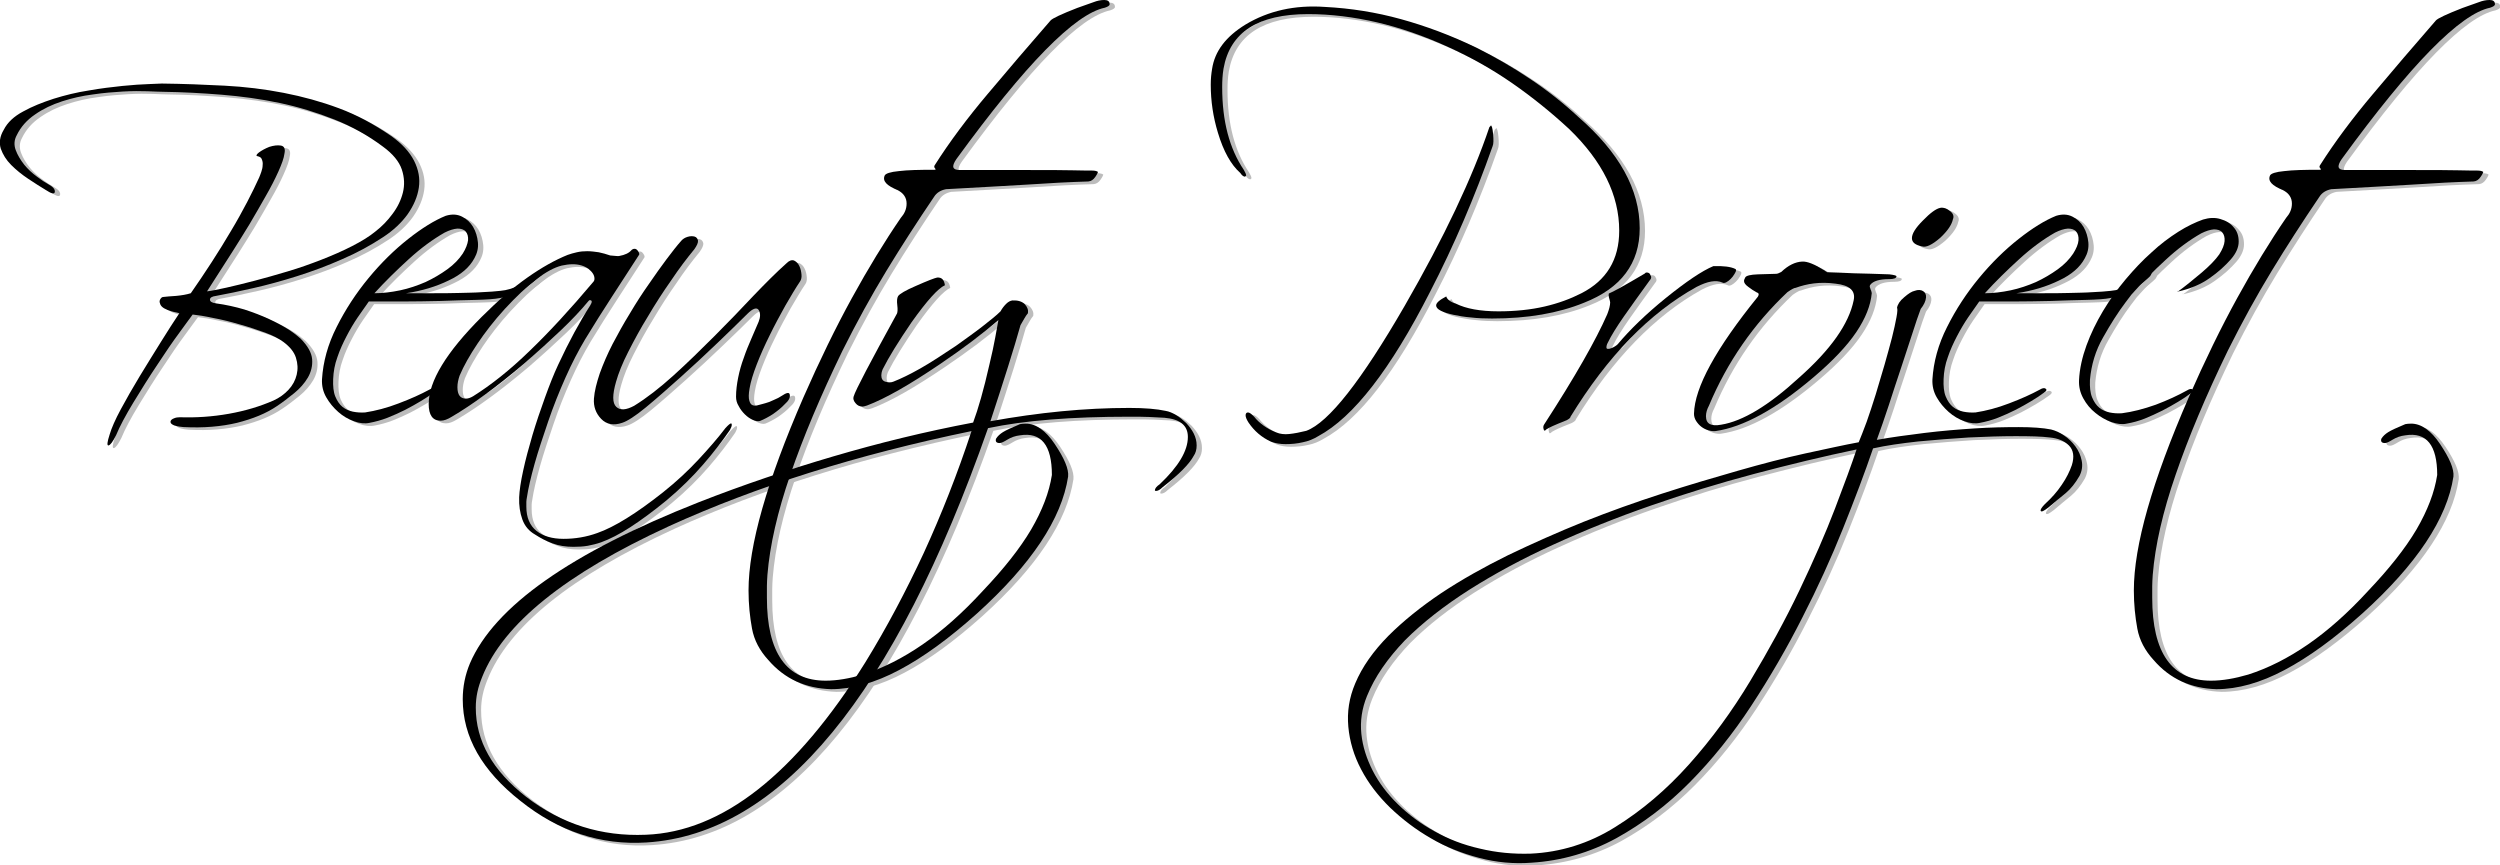 <?xml version="1.0" encoding="utf-8"?>
<!-- Generator: Adobe Illustrator 18.1.1, SVG Export Plug-In . SVG Version: 6.00 Build 0)  -->
<svg version="1.1" id="Layer_1" xmlns="http://www.w3.org/2000/svg" xmlns:xlink="http://www.w3.org/1999/xlink" x="0px" y="0px"
	 viewBox="11.1 112 939.5 325.2" enable-background="new 11.1 112 939.5 325.2" xml:space="preserve">
<g>
	<path fill="#BCBCBC" d="M78,272.6c-0.7-0.4-0.9-0.8-0.8-1.3c0.1-0.4,0.5-0.8,1.3-1.1c0.7-0.3,1.4-0.4,2.2-0.4
		c6.1,0.2,12.2-0.2,18.4-1.3c6.2-1.1,11.8-2.8,16.8-5c2.2-1,4-2.3,5.6-4c1.6-1.7,2.6-3.6,3.1-5.7c0.5-2.1,0.4-4.2-0.3-6.4
		s-2.3-4.1-4.7-5.9c-1.6-1.2-3.9-2.4-6.9-3.5c-3.1-1.1-6.3-2.2-9.6-3.1c-3.4-1-6.6-1.8-9.9-2.4c-3.2-0.7-5.8-1.1-7.7-1.3
		c-0.7,1-2.4,3.2-4.9,6.7c-2.6,3.5-5.4,7.6-8.4,12.2c-3.1,4.6-6,9.3-9,14.2c-2.9,4.8-5.1,8.9-6.5,12.3c-1.2,2.4-2.1,3.6-2.8,3.8
		c-0.7,0.1-0.5-1.3,0.4-4.1c0.7-2.4,2.1-5.6,4.2-9.5c2.1-3.9,4.5-8.1,7.1-12.4c2.6-4.3,5.3-8.6,7.9-12.8c2.6-4.2,5-7.9,7-10.9
		c-0.8-0.2-1.6-0.4-2.2-0.5c-0.6-0.1-1.3-0.4-2.2-0.7c-1-0.4-1.7-0.8-2.2-1.3c-0.5-0.5-0.7-1.1-0.8-1.6c-0.1-0.5,0.1-1,0.4-1.4
		c0.3-0.4,0.6-0.6,1-0.6c1.1-0.1,2.7-0.3,4.8-0.4c2.1-0.2,3.9-0.5,5.5-1c2.6-3.7,5.2-7.6,7.8-11.6c2.6-4,5-7.9,7.3-11.8
		c2.3-3.8,4.3-7.5,6.1-10.9c1.8-3.5,3.3-6.5,4.5-9.2c0.2-0.5,0.5-1.2,0.8-2.1c0.3-0.9,0.5-1.7,0.5-2.5c0.1-0.8,0-1.5-0.3-2.2
		c-0.2-0.7-0.8-1-1.6-1.2c-0.7-0.1-0.5-0.6,0.5-1.4c1.1-0.8,2.4-1.5,3.9-2.1c1.6-0.5,3-0.7,4.3-0.5c1.3,0.2,1.8,1.2,1.4,3
		c-0.2,1.7-1,3.9-2.3,6.8c-1.3,2.9-2.9,6-4.8,9.3c-1.9,3.4-3.9,6.8-6,10.4c-2.2,3.6-4.3,7-6.4,10.3c-2.1,3.3-4,6.3-5.7,8.9
		c-1.7,2.6-3,4.7-3.9,6.1c1.7-0.2,4.1-0.7,7.3-1.4c3.2-0.7,6.7-1.6,10.6-2.6c3.9-1,8-2.2,12.4-3.5c4.4-1.3,8.6-2.8,12.7-4.4
		s8-3.3,11.5-5.1c3.5-1.8,6.5-3.6,8.9-5.6c2.3-1.8,4.4-3.9,6.3-6.5c1.9-2.5,3.2-5.2,3.9-8c0.7-2.8,0.6-5.7-0.4-8.7
		c-1-3-3.4-5.9-7.1-8.6c-5.6-4.2-11.7-7.6-18.3-10.2c-6.6-2.6-13.4-4.7-20.5-6.2c-7.1-1.5-14.4-2.5-21.8-3.1
		c-7.4-0.6-14.8-1-22.1-1.1c-1.1,0-3-0.1-5.7-0.2c-2.7-0.1-5.8-0.1-9.3,0.1c-3.5,0.2-7.3,0.5-11.3,1.1c-4,0.5-7.9,1.4-11.6,2.6
		c-3.7,1.2-7.1,2.8-10.1,4.9c-3.1,2.1-5.4,4.7-6.9,7.8c-1,1.8-1.1,3.7-0.4,5.6c0.7,1.9,1.8,3.7,3.2,5.5c1.4,1.7,3,3.2,4.8,4.5
		c1.7,1.3,3.1,2.2,4.2,2.8c1.8,1,2.6,1.9,2.5,2.9c-0.1,1-1.3,0.7-3.4-0.7c-2-1.2-4.2-2.6-6.6-4.2c-2.4-1.6-4.5-3.3-6.4-5.2
		c-1.9-1.9-3.1-3.9-3.9-6.1c-0.7-2.2-0.4-4.6,1.1-7.1c1.4-2.8,3.9-5.1,7.3-6.9c3.4-1.9,7.2-3.4,11.5-4.8c4.2-1.3,8.6-2.4,13.2-3.1
		c4.5-0.8,8.8-1.3,12.6-1.7c3.9-0.4,7.2-0.6,10-0.7c2.8-0.1,4.4-0.2,4.8-0.2c8.1,0.1,16,0.4,23.6,0.8c7.6,0.4,15,1.3,22.2,2.7
		c7.2,1.4,14.1,3.3,20.8,5.8c6.7,2.5,13.2,6,19.6,10.4c4.1,2.9,6.9,6,8.6,9.3c1.7,3.4,2.3,6.7,1.8,10.1c-0.5,3.4-1.9,6.7-4.2,10
		c-2.3,3.2-5.4,6.1-9.2,8.6c-4.7,3.1-9.8,5.9-15.4,8.3c-5.6,2.5-11.3,4.6-17,6.4c-5.7,1.8-11.2,3.3-16.5,4.5
		c-5.3,1.2-10,2.2-13.9,2.9c-1.6,0.2-2.3,0.7-2.3,1.4s0.7,1.2,2.2,1.4c3.7,0.5,7.3,1.3,10.7,2.3c3.4,1.1,6.5,2.3,9.3,3.6
		c2.8,1.3,5.2,2.6,7.3,3.9c2,1.3,3.5,2.5,4.5,3.4c2.8,2.8,4.2,5.4,4.4,7.8c0.2,2.5-0.4,4.8-1.6,6.9c-1.3,2.2-3,4.1-5.2,5.9
		c-2.2,1.8-4.3,3.4-6.4,4.8c-4.1,2.8-9.1,4.8-15,6.3c-5.9,1.4-12.6,2-20.2,1.6C79.9,273.3,78.6,273,78,272.6z"/>
	<path fill="#BCBCBC" d="M210.1,221.5c-2.7,1.9-5.7,3-9.1,3.5c-2,0.4-5.1,0.6-9.1,0.7c-4,0.1-8.4,0.2-13.2,0.4
		c-4.8,0.1-9.6,0.2-14.4,0.2c-4.8,0-9,0-12.6,0c-1.3,1.8-2.7,3.8-4.2,6c-1.5,2.2-2.9,4.6-4.2,7.1c-1.3,2.5-2.5,5.1-3.4,7.8
		c-1,2.7-1.5,5.5-1.6,8.3c-0.1,2.6,0.1,4.8,0.8,6.5c0.7,1.7,1.6,3,2.7,3.9c1.1,0.9,2.5,1.5,3.9,1.8c1.5,0.3,3,0.4,4.6,0.3
		c3.9-0.6,8.2-1.7,12.6-3.4c4.5-1.7,8.3-3.4,11.6-5.2c1-0.6,1.7-0.7,2.2-0.3c0.5,0.4,0.2,0.9-0.7,1.5c-1.3,1-2.9,2-4.7,3.1
		c-1.8,1.1-3.8,2.2-5.9,3.3c-2.2,1.1-4.4,2.1-6.7,3c-2.3,0.9-4.6,1.5-6.7,1.9c-1.8,0.4-3.8,0.2-5.9-0.6c-2.2-0.8-4.1-1.9-5.9-3.5
		c-1.8-1.6-3.3-3.4-4.5-5.5c-1.2-2.1-1.7-4.3-1.6-6.7c0.4-6.6,2.2-13.2,5.5-19.7c3.3-6.6,7.3-12.7,12-18.4
		c4.7-5.7,9.7-10.6,14.9-14.7c5.2-4.1,9.9-7,14.1-8.7c2.3-0.7,4.3-0.6,6.1,0.3c1.8,0.9,3.2,2.2,4.2,3.9c1,1.7,1.6,3.7,1.8,5.8
		c0.2,2.2-0.3,4.1-1.3,5.9c-1.8,3.4-5,6.2-9.7,8.4c-4.7,2.3-10,3.9-16,4.8c3.2,0,6.5,0,9.9,0c3.5,0,6.8,0,9.9-0.1
		c3.1-0.1,6-0.1,8.7-0.3c2.7-0.1,5-0.3,6.9-0.5c2.5-0.2,5.1-1,7.6-2.3c2.6-1.3,4.6-2.6,6-3.9c0.6-0.8,1.1-1.1,1.5-0.9
		c0.4,0.2,0.3,0.8-0.3,1.6C214.7,218,212.7,219.6,210.1,221.5z M189,203.3c0.1-1.4-0.2-2.5-0.9-3.3c-0.7-0.8-1.8-1.1-3.1-1.1
		c-1.4,0.1-3,0.6-4.8,1.5c-4.4,2.5-8.9,5.8-13.5,10c-4.5,4.1-8.9,8.4-12.9,12.8c3.1,0,6.3-0.4,9.7-1.1c3.3-0.7,6.5-1.8,9.5-3.1
		c3-1.4,5.7-3,8.2-4.8c2.5-1.8,4.4-3.8,5.8-5.9C188.2,206.4,188.8,204.7,189,203.3z"/>
	<path fill="#BCBCBC" d="M178.7,271.1c-3,0-4.5-2.1-4.5-6.3c0-8.5,6.6-19.4,19.9-32.7c6.1-6.1,11.8-11,17.2-14.8s10.4-6.6,15.1-8.5
		c1.1-0.4,2.2-0.7,3.5-1c1.3-0.3,2.5-0.4,3.9-0.4c1.4,0,2.9,0.2,4.3,0.4c1.4,0.3,2.9,0.7,4.3,1.2c2,0.2,3.2,0.3,3.4,0.2
		c2.2-0.4,3.7-1.1,4.7-2.3c0.2-0.2,0.6-0.4,1.1-0.4c0.5,0,0.9,0.3,1.3,0.9c0.4,0.6,0.5,1,0.4,1.3c-3.5,5.4-6.9,10.7-10.3,15.9
		c-3.4,5.2-6.7,10.5-10,15.9c-2.5,4.2-5,9-7.4,14.4c-2.4,5.4-4.6,10.9-6.5,16.5s-3.7,10.9-5.1,15.9c-1.4,5-2.4,9.3-2.9,12.7
		c-0.1,0.6-0.2,1.1-0.2,1.6c0,0.6,0,1.2,0,1.8c0,4.1,1.3,7.1,3.8,9.1c2.5,2,5.9,3,10.2,3s8.6-0.7,12.7-2.2
		c6.3-2.2,14.6-7.3,24.8-15.4c4.9-3.9,9.3-8,13.2-12.2c3.9-4.2,7.3-8.1,10.1-11.8c1.1-1.2,1.8-1.8,2.2-1.8c0.1,0.1,0.2,0.3,0.2,0.5
		c0,0.5-0.2,1.1-0.7,2c-2.8,4.1-6.1,8.4-10,12.9c-3.9,4.5-8.5,9.1-13.9,13.6c-5,4.1-9.5,7.4-13.5,10c-4,2.6-7.7,4.5-11,5.7
		c-1.7,0.6-3.4,1-5,1.3c-1.7,0.3-3.5,0.4-5.4,0.4c-2.9,0-5.5-0.4-7.9-1.3c-2.4-0.9-4.5-2-6.5-3.3c-2.3-1.3-3.9-3.2-4.8-5.7
		c-0.9-2.5-1.3-5.2-1.2-8.3c0.1-2.5,0.6-5.9,1.5-10c0.9-4.2,2.1-8.6,3.5-13.4c1.4-4.7,3-9.4,4.7-14.1c1.7-4.7,3.3-8.8,5-12.4
		c2-4.3,4-8.3,6-12c2-3.7,4-7.1,6-10.2c0.8-1.3,0.8-2-0.2-2c-0.1,0-0.3,0.1-0.5,0.4c-2.9,3.5-6.3,7.1-10.3,10.9
		c-4,3.8-8.6,8-13.9,12.6c-10.5,8.9-19.6,15.5-27.1,19.9C181.3,270.6,179.9,271.1,178.7,271.1z M185,258.5c0,2.9,1.1,4.3,3.2,4.3
		c0.8,0,1.7-0.3,2.7-0.9c6.7-4.2,13.8-9.8,21.2-17c7.4-7.1,15.4-15.8,23.9-25.9c0.4-0.4,0.5-0.8,0.5-1.3c0-1.3-0.8-2.5-2.3-3.7
		c-1.6-1.1-3.5-1.7-5.9-1.7c-1.3,0-2.7,0.2-4.1,0.5c-5.6,1.4-12.7,6.9-21.4,16.3c-4.1,4.5-7.5,8.9-10.3,13.1
		c-2.8,4.2-5.1,8.2-6.7,12C185.3,255.7,185,257.1,185,258.5z"/>
	<path fill="#BCBCBC" d="M313.8,218.7c-1.7,2.5-3.5,5.6-5.6,9.2c-2,3.6-4,7.3-5.8,11c-1.9,3.8-3.5,7.4-4.9,11
		c-1.4,3.6-2.3,6.6-2.7,9c-0.4,2.2-0.4,3.7-0.1,4.7c0.3,1,0.7,1.5,1.3,1.7c0.6,0.2,1.3,0.2,2.2-0.1c0.9-0.2,1.8-0.5,2.6-0.7
		c0.8-0.2,1.9-0.6,3.1-1.2c1.2-0.5,2.2-1,2.9-1.5c1.9-1.3,3-1.5,3.1-0.4c0.2,1-0.4,2.2-1.9,3.5c-1.2,1.3-2.7,2.5-4.4,3.7
		c-1.7,1.1-3.4,2-4.9,2.6c-0.7,0.2-1.6,0.1-2.7-0.4c-1.1-0.5-2.1-1.2-3-2.1c-0.9-0.9-1.7-1.9-2.3-3.1c-0.7-1.1-1-2.3-1-3.5
		c0-2.3,0.3-4.7,0.8-7.2s1.2-5,2.1-7.4c0.8-2.4,1.8-4.8,2.8-7.1c1-2.3,1.9-4.5,2.8-6.5c0.7-1.8,0.7-3.3,0-4.4
		c-0.7-1.1-2.2-0.6-4.3,1.5c-2.9,2.9-6.6,6.5-11.2,10.9c-4.6,4.4-9.2,8.7-13.9,12.9c-4.7,4.2-9,8-13,11.3c-4,3.3-7,5.2-8.9,5.8
		c-3.2,1.1-5.9,0.6-7.9-1.5c-2-2.1-2.9-4.6-2.7-7.6c0.2-2.8,1-5.9,2.2-9.5c1.3-3.6,2.9-7.3,4.8-11c2-3.8,4.1-7.6,6.5-11.5
		c2.3-3.9,4.7-7.6,7.1-11c2.4-3.5,4.6-6.6,6.7-9.4c2.1-2.8,3.9-5.1,5.5-6.9c0.6-0.7,1.4-1.2,2.4-1.5c1-0.3,1.9-0.3,2.6-0.1
		c0.7,0.2,1.1,0.7,1.3,1.5c0.1,0.8-0.4,1.9-1.4,3.3c-2.8,3.4-5.7,7.2-8.7,11.7c-3.1,4.4-6,8.9-8.7,13.5c-2.8,4.5-5.2,9-7.4,13.3
		c-2.2,4.3-3.7,8.1-4.6,11.3c-1.4,4.9-1.4,8,0.1,9.4c1.5,1.4,3.7,1.2,6.7-0.4c4.7-2.9,9.6-6.7,14.8-11.4c5.2-4.7,10.3-9.7,15.4-14.8
		c5.1-5.1,10-10.2,14.6-15.1c4.7-4.9,8.8-9,12.4-12.2c1.1-1.1,2-1.4,2.9-1.1c0.8,0.4,1.5,1,2,2.1c0.5,1,0.7,2.1,0.8,3.2
		C314.4,217.2,314.2,218.1,313.8,218.7z"/>
	<path fill="#BCBCBC" d="M301.8,361c-3.2-3.5-5.3-7.4-6.1-11.8c-0.8-4.4-1.3-9.1-1.3-14.3c0-16.9,6.9-41,20.6-72.5
		c6.1-13.9,12.2-26.4,18.3-37.5s12.2-21.1,18.3-30c1.4-1.6,2.2-3.3,2.2-5.4c0-2.2-1.1-3.8-3.2-5c-4.3-1.7-6-3.5-5-5.6
		c0.4-0.7,2.1-1.3,5.3-1.6c3.2-0.4,7.6-0.5,13.4-0.5c0.5,0,0.5-0.2,0.2-0.5s-0.4-0.7-0.2-1.1c5.7-9,12.4-17.9,19.9-26.8
		c7.5-8.9,15.4-18.2,23.7-27.7c0.7-0.8,4.1-2.4,10-4.7c2.9-1,4.9-1.7,6.2-2.2c1.3-0.5,2.6-0.8,4-0.8c1.3,0,2,0.5,2,1.6
		c0,0.5-0.6,0.9-1.8,1.3c-11.2,2.3-29.8,21.2-55.8,56.9c-1.9,2.8-1.5,4.1,1.3,4.1h26c7.1,0,12.5,0,16.4,0.1c3.9,0.1,6.3,0.1,7.3,0.1
		c1.1,0,1.8,0.2,2.2,0.5c0,0.2-0.3,0.9-1,1.9c-0.7,1-1.5,1.6-2.6,1.7c-6.8,0.2-14.6,0.6-23.4,1.2c-8.8,0.5-18.8,1.1-30.1,1.7
		c-2,0.4-3.5,1.3-4.5,2.9c-6.3,9.3-12.3,18.6-17.9,27.8c-5.6,9.2-11.1,19.2-16.5,30c-8.3,17.1-14.8,32.6-19.6,46.6
		c-4.8,13.9-7.7,26.5-8.6,37.6c-0.1,1.6-0.2,3-0.2,4.3c0,1.4,0,2.9,0,4.3c0,20.8,7.4,31.2,22.1,31.2c4.2,0,8.9-0.8,14-2.3
		c7.5-2.4,15-6.2,22.4-11.3c7.4-5.1,15-11.8,22.6-20.1c7.9-8.3,14-16,18.2-23.1c4.2-7.2,6.8-14,7.8-20.5c0-11.2-4-16.2-12-14.9
		c-1.8,0.2-3.4,0.8-4.7,1.6c-1.3,0.8-2.3,1.3-2.9,1.3c-1.2,0-1.7-0.5-1.4-1.6c0.6-1,1.5-1.8,2.6-2.5c1.1-0.7,3.3-1.7,6.4-3
		c0.5-0.1,1.2-0.2,2.2-0.2c3.8,0,7.5,2.6,10.9,7.7c3.6,5.4,5.3,9.4,5,12.2c-2.4,15.8-13.8,33-34.3,51.5
		c-10.4,9.3-20.1,16.4-29.2,21.2c-9,4.8-17.6,7.2-25.6,7.2C315.9,371.7,308,368.2,301.8,361z"/>
	<path fill="#BCBCBC" d="M384.9,250.1c1-4.1,1.7-7.5,2.2-10.2c0.5-2.8,0.9-5,1.2-6.6c-5.9,5.1-13.2,10.6-21.9,16.5
		c-11.5,7.8-20.6,13-27.5,15.6c-0.7,0.2-1.3,0.4-1.6,0.4c-1.1,0-2-0.4-2.7-1.3c-0.7-0.8-1-1.7-0.7-2.5c0.7-2.4,6.2-12.8,16.3-31.2
		c0.2-0.5,0.3-1.5,0.1-3.1c-0.2-1.6-0.1-2.7,0.3-3.4c0.5-0.8,2.8-2.2,6.8-3.9c4.3-1.9,6.9-2.9,7.9-3.1c1.7-0.1,2.6,0.8,2.9,2.9
		c-2.5,1.1-6.7,5.7-12.6,14c-4.9,7.2-8.5,13-10.8,17.6c-0.4,1-0.5,1.7-0.5,2.3c0,1.2,0.5,2,1.4,2.3c1.2,0.4,2.3,0.4,3.2,0
		c2.8-1.1,6.1-2.7,10-4.9c3.9-2.2,8.3-5.1,13.4-8.5c3.9-2.8,7.3-5.2,10.1-7.4c2.8-2.2,5.1-4,6.7-5.6c0.6-1.1,1.3-2,2.1-2.8
		c0.8-0.8,1.6-1.2,2.4-1.3c2-0.1,3.6,0.4,4.6,1.4c1,1.1,1.4,2.2,1.2,3.4c-0.5,0.6-0.9,1.2-1.3,1.9c-0.4,0.7-0.9,1.5-1.5,2.6
		c-2.4,8.6-6.2,20.6-11.3,36.1c18.2-3.3,35.6-5,52.2-5c5.9,0,10.4,0.4,13.6,1.1c1.3,0.2,2.7,0.8,4,1.6c1.4,0.8,2.6,1.9,3.8,3
		c1.1,1.2,2.1,2.5,2.8,3.9s1.1,2.9,1.1,4.5c0,1.6-0.4,2.9-1.1,3.9c-1.6,3-5.4,6.9-11.7,11.8c-1,1-1.8,1.4-2.5,1.4
		c-0.2,0-0.4-0.1-0.4-0.2c0-0.7,0.6-1.5,1.8-2.3c7.1-6.7,10.6-12.6,10.6-17.8c0-4.3-2.9-6.7-8.8-7.2c-1.7-0.1-3.6-0.2-5.8-0.3
		c-2.2-0.1-4.7-0.1-7.4-0.1c-21.7,0-39.4,1.4-53.1,4.3c-35.3,100.6-78.1,152.5-128.3,155.7c-17.2,1.1-33-4.1-47.4-15.6
		c-14.5-11.4-21.7-24.1-21.7-38.2c0-4.7,0.9-9.2,2.7-13.5c9.2-21.4,37.9-41.6,86.1-60.6c16.6-6.5,33.5-12.2,50.5-17.2
		c17-5,34.5-9.3,52.5-12.7C380.7,266.7,382.8,259.4,384.9,250.1z M192.5,373.1c-0.4,1.9-0.6,3.8-0.6,5.8c0,12.6,6.3,23.7,19,33.6
		c13.3,10.2,28.2,14.9,44.9,14.2c28.7-1.1,56.2-22.7,82.5-64.8c8-13,15.3-26.8,22-41.2c6.6-14.4,12.6-29.6,17.9-45.7
		c-43.1,8.9-80.9,20.8-113.6,35.7c-39,17.9-62.4,36.8-70.3,56.7C193.5,369.4,192.9,371.2,192.5,373.1z"/>
	<path fill="#BCBCBC" d="M560.2,227.1c3.8,1.9,9.2,2.9,16,2.9c6.3,0,12.1-0.6,17.3-1.8c5.2-1.2,9.8-2.9,13.9-5
		c9.4-4.8,14.2-12.6,14.2-23.5c0-13.4-6.3-26.1-18.8-38.2c-6.8-6.3-14-12.1-21.5-17.3c-7.5-5.2-15.5-9.7-23.9-13.5
		c-9.2-4.2-18.2-7.3-26.8-9.3c-8.7-2-17.3-3.1-25.9-3.1c-18.8,0-29.4,6.8-31.8,20.5c-0.4,2.4-0.5,4.7-0.5,7c0,12.7,2.7,23,8.1,31
		c0.6,1,0.9,1.7,0.9,2.2l-0.4,0.4c-0.6,0-1.2-0.5-1.8-1.4c-3.5-3.1-6.3-8.1-8.4-15.1c-1.8-5.9-2.7-11.9-2.7-18.1
		c0-2.2,0.2-4.1,0.5-5.9c1-6.6,5.1-12.1,12.6-16.7c8.5-5.1,18.4-7.4,29.8-6.6c9.7,0.5,19.2,2,28.6,4.6c9.4,2.6,18.8,6.1,28.3,10.7
		c7.2,3.6,13.9,7.5,20.3,11.8c6.3,4.2,12.4,9,18.1,14.3c15.3,13.3,23,27.2,23,41.8c0,13.2-7,22.5-21,28c-9.6,3.9-21.1,5.9-34.5,5.9
		c-2.8,0-5.4-0.1-7.9-0.4c-2.5-0.2-4.7-0.6-6.6-1c-1.9-0.4-3.5-0.9-4.7-1.5c-1.2-0.6-1.8-1.3-1.8-2c0-1,1.3-2.1,3.8-3.4
		C556.9,225.5,558.2,226.5,560.2,227.1z M482.3,271.8c-0.7-1.1-1.1-2-1.1-2.7s0.3-1.1,0.9-1.1c0.5,0,1.3,0.5,2.3,1.6
		c2,2.5,4.8,4.5,8.3,5.9c1.4,0.6,3.1,0.8,4.9,0.6c1.9-0.2,4-0.6,6.4-1.2c8.4-3.1,20.7-18.8,37-47c14.8-25.7,25.4-48.1,31.8-67.1
		c0.5-0.5,0.7-0.7,0.5-0.7c0.4,0,0.7,1.1,0.9,3.2c0.2,2.3,0.2,3.8-0.2,4.7c-6.7,19-14.5,37.3-23.5,54.7
		c-14.8,29.1-28.8,47.1-42,54.2c-1.8,1.1-3.7,1.9-5.8,2.3c-2.1,0.5-4.3,0.7-6.5,0.7c-2,0-3.8-0.3-5.4-0.9
		C487.2,277.4,484.4,274.9,482.3,271.8z"/>
	<path fill="#BCBCBC" d="M594.3,274.3c-0.6,0.7-1,0.7-1.1,0c-0.2-0.6-0.2-1.2,0.2-1.8c11.6-17.9,19.5-31.8,23.7-41.4
		c0.7-1.8,1.1-3.3,1.1-4.5c0-0.2-0.2-0.9-0.5-2c-0.1-0.5-0.1-0.9,0-1.3c1.4-0.5,5.9-3,13.5-7.5c0.1-0.2,0.4-0.4,0.7-0.4
		c0.7,0,1.2,0.3,1.4,0.9c0.5,0.7,0.4,1.4-0.2,2c-3.8,5.3-7.1,9.8-9.8,13.7c-2.7,3.9-4.7,7.1-6,9.8c-0.4,0.7-0.5,1.3-0.5,1.8
		c0,0.6,0.7,0.7,2,0.2c1.1-0.5,1.8-1,2.2-1.4c4.7-5.6,10.7-11.4,18.1-17.4c7.7-6.2,13.6-10.2,17.9-12c3.7-0.1,6.5,0.2,8.3,1.1
		c0.1,0.1,0.2,0.2,0.2,0.4c0,0.4-0.2,0.9-0.6,1.5c-0.4,0.7-0.9,1.3-1.4,1.8c-0.5,0.5-1.1,1-1.7,1.3c-0.6,0.3-1.1,0.3-1.4,0.1
		c-2.4-1.1-5.6-0.5-9.7,1.6c-17.7,9.8-33.5,26.1-47.4,48.8c0,0.4-0.5,0.8-1.4,1.3c-1,0.4-2,0.8-3.2,1.3S595.8,273.4,594.3,274.3z"/>
	<path fill="#BCBCBC" d="M657.8,275c-0.8,0.1-1.7,0-2.7-0.3c-1-0.3-1.8-0.7-2.6-1.3c-0.8-0.6-1.4-1.3-2-2.2
		c-0.5-0.8-0.8-1.7-0.8-2.7c0.2-9.9,8.3-24.6,24-44c0.5-0.8,0.4-1.4-0.4-1.6c-1.1-0.6-2.2-1.3-3.2-2.1c-1.1-0.8-1.6-1.5-1.6-2.2
		c0-0.4,0.2-0.8,0.5-1.4c0.4-0.6,1.9-1,4.7-1.1c4.4-0.1,6.7-0.2,6.8-0.2c0.5,0,1.1-0.2,2-0.7c2.6-2.5,5.3-3.8,7.9-3.9
		c1.9-0.1,4.6,1,8.1,3.2c0.2,0.1,0.4,0.2,0.6,0.4c0.2,0.1,0.4,0.2,0.6,0.4c2.8,0.1,6.1,0.2,10,0.4c3.9,0.1,8.3,0.2,13.4,0.4
		c1.8,0.2,2.7,0.5,2.7,0.7c0,0.7-0.9,1.1-2.7,1.1c-3.7,0-6.1,0.7-7.2,2.2c-0.2,0.4-0.2,0.7,0,1.1c0.1,0.4,0.2,0.7,0.4,1.1
		c0.1,0.4,0.2,0.7,0.2,0.9c-0.4,4.5-2.3,9.4-5.8,14.6c-3.5,5.2-8.9,10.9-16.1,17C680.6,266.7,668.3,273.5,657.8,275z M655.3,265.5
		c-0.7,1.3-1.1,2.6-1.1,3.9c0,2.9,1.9,3.9,5.7,3.2c8.1-1.3,17.9-7.2,29.2-17.6c12-10.6,18.8-20.3,20.6-29.1c0.8-3.6-1.4-5.7-6.8-6.3
		c-2.9-0.4-5.6-0.4-8.1-0.1c-2.5,0.3-4.8,0.9-7,1.7c-0.2-0.1-1.3,0.4-3,1.6C672.1,234.8,662.2,249,655.3,265.5z"/>
	<path fill="#BCBCBC" d="M711.6,279.2c0.8-1.9,1.8-4.5,3-7.7c1.1-3.2,2.3-6.7,3.4-10.3c1.1-3.6,2.2-7.4,3.3-11.1
		c1.1-3.8,2-7.2,2.8-10.2c0.8-3.1,1.3-5.6,1.7-7.7c0.4-2.1,0.4-3.3,0.2-3.5c0.2-1.3,1.1-2.7,2.7-4c1.6-1.4,2.9-2.2,3.9-2.4
		c1.3-0.5,2.4-0.4,3.2,0.1c0.8,0.5,1.2,1.3,1.1,2.4c-0.1,1.3-0.8,2.8-2,4.3c-0.8,2.2-1.9,5.2-3.1,9.1c-1.3,3.9-2.7,8.2-4.2,12.8
		c-1.6,4.7-3.1,9.4-4.7,14.3c-1.6,4.8-3.1,9.2-4.5,13c5.5-1,11.5-1.8,17.9-2.6c6.5-0.8,12.7-1.3,18.8-1.7c6-0.4,11.6-0.5,16.6-0.5
		c5.1,0,9.2,0.3,12.2,0.9c1.6,0.4,3.2,1.1,4.8,2.2c1.7,1.1,3.1,2.5,4.3,4.1c1.2,1.6,2,3.4,2.4,5.4c0.4,2,0.1,3.9-0.8,5.7
		c-1.6,2.8-3.3,4.9-5.2,6.5c-1.9,1.6-4.1,3.3-6.5,5.4c-1.7,1.3-2.6,1.8-2.9,1.3c-0.2-0.4,0.3-1.3,1.6-2.6c2.4-2.2,4.5-4.5,6.3-7.2
		c1.8-2.6,3-5.1,3.8-7.4c1-3.2,0.6-5.7-1.1-7.4c-1.7-1.7-4.1-2.7-7.2-3c-3.1-0.4-7.4-0.5-12.9-0.5c-5.4,0-11.2,0.2-17.6,0.5
		c-6.3,0.4-12.7,0.9-19,1.5c-6.3,0.7-12,1.5-16.9,2.6c-3.1,9.1-6.9,19.1-11.3,30.1c-4.4,11-9.5,22.2-15.3,33.5
		c-5.7,11.3-12.1,22.3-19.1,33c-7,10.7-14.7,20.3-23.2,28.9c-8.5,8.6-17.7,15.5-27.6,21c-9.9,5.4-20.6,8.5-31.9,9.2
		c-6.6,0.5-13.1-0.1-19.6-1.8c-6.5-1.7-12.6-4.1-18.2-7.4c-5.6-3.2-10.7-7.1-15.3-11.5c-4.5-4.4-8.2-9.2-10.9-14.4
		c-2.7-5.1-4.3-10.5-4.8-16c-0.5-5.5,0.3-10.9,2.6-16.3c2.6-6.2,6.8-12.1,12.4-17.8c5.6-5.6,12.3-11,19.9-16.1
		c7.7-5.1,16.1-9.8,25.2-14.3c9.2-4.4,18.6-8.6,28.3-12.5c9.8-3.9,19.6-7.4,29.5-10.6c9.9-3.2,19.4-6,28.5-8.6
		c9.1-2.6,17.5-4.8,25.3-6.5C699.5,281.7,706.1,280.2,711.6,279.2z M526.8,374.6c-1.9,4.7-2.6,9.4-2.1,14.2c0.5,4.8,2,9.4,4.3,13.9
		s5.5,8.7,9.5,12.6c4,3.9,8.6,7.3,13.7,10.1c5.1,2.9,10.8,5.1,17,6.5c6.2,1.5,12.5,2.1,19.1,1.9c11.2-0.5,21.9-3.8,31.8-10
		c10-6.2,19.2-14,27.7-23.5c8.5-9.5,16.2-20,23.1-31.5c6.9-11.5,13.1-22.8,18.4-33.9c5.3-11.1,9.8-21.4,13.4-30.8
		c3.6-9.4,6.3-16.8,8.1-22.2c-12.4,2.6-25.3,5.7-38.5,9.2c-13.2,3.5-26.2,7.5-38.8,11.9c-12.7,4.4-24.9,9.3-36.5,14.6
		c-11.7,5.3-22.2,11-31.7,17c-9.4,6-17.5,12.3-24.2,19C534.5,360.5,529.7,367.4,526.8,374.6z M747,195.4c-0.4,2-2,4.4-4.8,7
		c-3,2.6-5.3,3.7-6.8,3.2c-2.5-0.5-3.8-1.5-3.8-3.1c0-1.7,1.4-3.9,4.1-6.6c2.8-2.9,5-4.5,6.6-4.8c1.2-0.2,2.4,0.2,3.6,1.2
		C747.1,193.2,747.5,194.3,747,195.4z"/>
	<path fill="#BCBCBC" d="M815.3,221.5c-2.7,1.9-5.7,3-9.1,3.5c-2,0.4-5.1,0.6-9.1,0.7c-4,0.1-8.4,0.2-13.2,0.4
		c-4.8,0.1-9.6,0.2-14.4,0.2c-4.8,0-9,0-12.6,0c-1.3,1.8-2.7,3.8-4.2,6c-1.5,2.2-2.9,4.6-4.2,7.1c-1.3,2.5-2.5,5.1-3.4,7.8
		c-1,2.7-1.5,5.5-1.6,8.3c-0.1,2.6,0.1,4.8,0.8,6.5c0.7,1.7,1.6,3,2.7,3.9c1.1,0.9,2.5,1.5,3.9,1.8c1.5,0.3,3,0.4,4.6,0.3
		c3.9-0.6,8.2-1.7,12.6-3.4c4.5-1.7,8.3-3.4,11.6-5.2c1-0.6,1.7-0.7,2.2-0.3c0.5,0.4,0.2,0.9-0.7,1.5c-1.3,1-2.9,2-4.7,3.1
		c-1.8,1.1-3.8,2.2-5.9,3.3c-2.2,1.1-4.4,2.1-6.7,3c-2.3,0.9-4.6,1.5-6.7,1.9c-1.8,0.4-3.8,0.2-5.9-0.6c-2.2-0.8-4.1-1.9-5.9-3.5
		c-1.8-1.6-3.3-3.4-4.5-5.5c-1.2-2.1-1.7-4.3-1.6-6.7c0.4-6.6,2.2-13.2,5.5-19.7c3.3-6.6,7.3-12.7,12-18.4
		c4.7-5.7,9.7-10.6,14.9-14.7s9.9-7,14.1-8.7c2.3-0.7,4.3-0.6,6.1,0.3c1.8,0.9,3.2,2.2,4.2,3.9c1,1.7,1.6,3.7,1.8,5.8
		c0.2,2.2-0.3,4.1-1.3,5.9c-1.8,3.4-5,6.2-9.7,8.4c-4.7,2.3-10,3.9-16,4.8c3.2,0,6.5,0,9.9,0c3.5,0,6.8,0,9.9-0.1
		c3.1-0.1,6-0.1,8.7-0.3c2.7-0.1,5-0.3,6.9-0.5c2.5-0.2,5.1-1,7.6-2.3c2.6-1.3,4.6-2.6,6-3.9c0.6-0.8,1.1-1.1,1.5-0.9
		c0.4,0.2,0.3,0.8-0.3,1.6C819.9,218,818,219.6,815.3,221.5z M794.2,203.3c0.1-1.4-0.2-2.5-0.9-3.3c-0.7-0.8-1.8-1.1-3.1-1.1
		c-1.4,0.1-3,0.6-4.8,1.5c-4.4,2.5-8.9,5.8-13.5,10c-4.5,4.1-8.9,8.4-12.9,12.8c3.1,0,6.3-0.4,9.7-1.1c3.3-0.7,6.5-1.8,9.5-3.1
		c3-1.4,5.7-3,8.2-4.8c2.5-1.8,4.4-3.8,5.8-5.9C793.4,206.4,794.1,204.7,794.2,203.3z"/>
	<path fill="#BCBCBC" d="M843.5,217.5c-3.2,2.3-7.2,4-12,5.1c2.8-2,5.7-4.4,8.8-7c3.1-2.6,5.4-5,6.8-7c1.2-1.9,1.9-3.6,2-5
		c0.1-1.4-0.2-2.5-0.9-3.3c-0.7-0.8-1.8-1.1-3.1-1.1c-1.4,0.1-3,0.6-4.8,1.5c-4.4,2.5-8.9,5.8-13.4,10c-4.5,4.1-8.8,8.5-12.8,13
		l-2.2,2.9c-2.8,3.7-5.6,8.1-8.4,13.1c-2.9,5-4.5,10.4-5,16.1c-0.1,2.6,0.1,4.8,0.8,6.5c0.7,1.7,1.6,3,2.7,3.9
		c1.1,0.9,2.5,1.5,3.9,1.8c1.5,0.3,3,0.4,4.6,0.3c3.9-0.5,8.2-1.6,12.7-3.2c4.5-1.7,8.4-3.5,11.8-5.4c1-0.6,1.6-0.7,2.1-0.3
		c0.4,0.4,0.1,0.9-0.8,1.5c-1.3,1-2.9,2-4.7,3.1c-1.8,1.1-3.8,2.2-5.9,3.3c-2.2,1.1-4.4,2.1-6.6,3c-2.3,0.9-4.5,1.5-6.8,1.9
		c-1.8,0.4-3.7,0.1-5.8-0.6c-2.1-0.8-4.1-1.9-5.9-3.4c-1.9-1.5-3.4-3.3-4.6-5.5c-1.2-2.2-1.7-4.4-1.6-6.8c0.2-4.3,1.2-8.7,2.8-13.1
		c1.6-4.4,3.7-8.7,6.2-12.9c2.5-4.2,5.4-8.2,8.5-11.9c3.2-3.8,6.4-7.2,9.8-10.2c3.3-3.1,6.7-5.6,10-7.7c3.3-2.1,6.5-3.6,9.3-4.6
		c2.3-0.7,4.5-0.8,6.5-0.2c2.1,0.6,3.8,1.6,5,3.1c1.3,1.4,1.9,3.2,1.9,5.4c0,2.2-1,4.4-2.9,6.6C849.4,212.8,846.8,215.2,843.5,217.5
		z M831.3,222.6v-0.2c0.1,0,0.2-0.1,0.2-0.2C831.5,222.4,831.4,222.5,831.3,222.6z"/>
	<path fill="#BCBCBC" d="M822.4,361c-3.2-3.5-5.3-7.4-6.1-11.8c-0.8-4.4-1.3-9.1-1.3-14.3c0-16.9,6.9-41,20.6-72.5
		c6.1-13.9,12.2-26.4,18.3-37.5s12.2-21.1,18.3-30c1.4-1.6,2.2-3.3,2.2-5.4c0-2.2-1.1-3.8-3.2-5c-4.3-1.7-6-3.5-5-5.6
		c0.4-0.7,2.1-1.3,5.3-1.6c3.2-0.4,7.6-0.5,13.4-0.5c0.5,0,0.5-0.2,0.2-0.5c-0.4-0.4-0.4-0.7-0.2-1.1c5.7-9,12.4-17.9,19.9-26.8
		c7.5-8.9,15.4-18.2,23.7-27.7c0.7-0.8,4.1-2.4,10-4.7c2.9-1,4.9-1.7,6.2-2.2s2.6-0.8,4-0.8c1.3,0,2,0.5,2,1.6
		c0,0.5-0.6,0.9-1.8,1.3c-11.2,2.3-29.8,21.2-55.8,56.9c-1.9,2.8-1.5,4.1,1.3,4.1h26c7.1,0,12.5,0,16.4,0.1c3.9,0.1,6.3,0.1,7.3,0.1
		c1.1,0,1.8,0.2,2.2,0.5c0,0.2-0.3,0.9-1,1.9c-0.7,1-1.5,1.6-2.6,1.7c-6.8,0.2-14.6,0.6-23.4,1.2c-8.8,0.5-18.8,1.1-30.1,1.7
		c-2,0.4-3.5,1.3-4.5,2.9c-6.3,9.3-12.3,18.6-17.9,27.8c-5.6,9.2-11.1,19.2-16.5,30c-8.3,17.1-14.8,32.6-19.6,46.6
		c-4.8,13.9-7.7,26.5-8.6,37.6c-0.1,1.6-0.2,3-0.2,4.3c0,1.4,0,2.9,0,4.3c0,20.8,7.4,31.2,22.1,31.2c4.2,0,8.9-0.8,14-2.3
		c7.5-2.4,15-6.2,22.4-11.3c7.4-5.1,15-11.8,22.6-20.1c7.9-8.3,14-16,18.2-23.1c4.2-7.2,6.8-14,7.8-20.5c0-11.2-4-16.2-12-14.9
		c-1.8,0.2-3.4,0.8-4.7,1.6c-1.3,0.8-2.3,1.3-2.9,1.3c-1.2,0-1.7-0.5-1.4-1.6c0.6-1,1.5-1.8,2.6-2.5c1.1-0.7,3.3-1.7,6.4-3
		c0.5-0.1,1.2-0.2,2.2-0.2c3.8,0,7.5,2.6,10.9,7.7c3.6,5.4,5.3,9.4,5,12.2c-2.4,15.8-13.8,33-34.3,51.5
		c-10.4,9.3-20.1,16.4-29.2,21.2c-9,4.8-17.6,7.2-25.6,7.2C836.5,371.7,828.6,368.2,822.4,361z"/>
</g>
<g>
	<path d="M76,271.6c-0.7-0.4-0.9-0.8-0.8-1.3c0.1-0.4,0.5-0.8,1.3-1.1c0.7-0.3,1.4-0.4,2.2-0.4c6.1,0.2,12.2-0.2,18.4-1.3
		c6.2-1.1,11.8-2.8,16.8-5c2.2-1,4-2.3,5.6-4c1.6-1.7,2.6-3.6,3.1-5.7c0.5-2.1,0.4-4.2-0.3-6.4s-2.3-4.1-4.7-5.9
		c-1.6-1.2-3.9-2.4-6.9-3.5c-3.1-1.1-6.3-2.2-9.6-3.1c-3.4-1-6.6-1.8-9.9-2.4c-3.2-0.7-5.8-1.1-7.7-1.3c-0.7,1-2.4,3.2-4.9,6.7
		c-2.6,3.5-5.4,7.6-8.4,12.2c-3.1,4.6-6,9.3-9,14.2c-2.9,4.8-5.1,8.9-6.5,12.3c-1.2,2.4-2.1,3.6-2.8,3.8c-0.7,0.1-0.5-1.3,0.4-4.1
		c0.7-2.4,2.1-5.6,4.2-9.5c2.1-3.9,4.5-8.1,7.1-12.4c2.6-4.3,5.3-8.6,7.9-12.8c2.6-4.2,5-7.9,7-10.9c-0.8-0.2-1.6-0.4-2.2-0.5
		c-0.6-0.1-1.3-0.4-2.2-0.7c-1-0.4-1.7-0.8-2.2-1.3c-0.5-0.5-0.7-1.1-0.8-1.6c-0.1-0.5,0.1-1,0.4-1.4c0.3-0.4,0.6-0.6,1-0.6
		c1.1-0.1,2.7-0.3,4.8-0.4c2.1-0.2,3.9-0.5,5.5-1c2.6-3.7,5.2-7.6,7.8-11.6c2.6-4,5-7.9,7.3-11.8c2.3-3.8,4.3-7.5,6.1-10.9
		c1.8-3.5,3.3-6.5,4.5-9.2c0.2-0.5,0.5-1.2,0.8-2.1c0.3-0.9,0.5-1.7,0.5-2.5c0.1-0.8,0-1.5-0.3-2.2c-0.2-0.7-0.8-1-1.6-1.2
		c-0.7-0.1-0.5-0.6,0.5-1.4c1.1-0.8,2.4-1.5,3.9-2.1c1.6-0.5,3-0.7,4.3-0.5c1.3,0.2,1.8,1.2,1.4,3c-0.2,1.7-1,3.9-2.3,6.8
		c-1.3,2.9-2.9,6-4.8,9.3c-1.9,3.4-3.9,6.8-6,10.4c-2.2,3.6-4.3,7-6.4,10.3c-2.1,3.3-4,6.3-5.7,8.9c-1.7,2.6-3,4.7-3.9,6.1
		c1.7-0.2,4.1-0.7,7.3-1.4c3.2-0.7,6.7-1.6,10.6-2.6c3.9-1,8-2.2,12.4-3.5c4.4-1.3,8.6-2.8,12.7-4.4s8-3.3,11.5-5.1
		c3.5-1.8,6.5-3.6,8.9-5.6c2.3-1.8,4.4-3.9,6.3-6.5c1.9-2.5,3.2-5.2,3.9-8c0.7-2.8,0.6-5.7-0.4-8.7c-1-3-3.4-5.9-7.1-8.6
		c-5.6-4.2-11.7-7.6-18.3-10.2c-6.6-2.6-13.4-4.7-20.5-6.2c-7.1-1.5-14.4-2.5-21.8-3.1c-7.4-0.6-14.8-1-22.1-1.1
		c-1.1,0-3-0.1-5.7-0.2c-2.7-0.1-5.8-0.1-9.3,0.1c-3.5,0.2-7.3,0.5-11.3,1.1c-4,0.5-7.9,1.4-11.6,2.6c-3.7,1.2-7.1,2.8-10.1,4.9
		c-3.1,2.1-5.4,4.7-6.9,7.8c-1,1.8-1.1,3.7-0.4,5.6c0.7,1.9,1.8,3.7,3.2,5.5c1.4,1.7,3,3.2,4.8,4.5c1.7,1.3,3.1,2.2,4.2,2.8
		c1.8,1,2.6,1.9,2.5,2.9c-0.1,1-1.3,0.7-3.4-0.7c-2-1.2-4.2-2.6-6.6-4.2c-2.4-1.6-4.5-3.3-6.4-5.2c-1.9-1.9-3.1-3.9-3.9-6.1
		c-0.7-2.2-0.4-4.6,1.1-7.1c1.4-2.8,3.9-5.1,7.3-6.9c3.4-1.9,7.2-3.4,11.5-4.8c4.2-1.3,8.6-2.4,13.2-3.1c4.5-0.8,8.8-1.3,12.6-1.7
		c3.9-0.4,7.2-0.6,10-0.7c2.8-0.1,4.4-0.2,4.8-0.2c8.1,0.1,16,0.4,23.6,0.8c7.6,0.4,15,1.3,22.2,2.7c7.2,1.4,14.1,3.3,20.8,5.8
		c6.7,2.5,13.2,6,19.6,10.4c4.1,2.9,6.9,6,8.6,9.3c1.7,3.4,2.3,6.7,1.8,10.1c-0.5,3.4-1.9,6.7-4.2,10c-2.3,3.2-5.4,6.1-9.2,8.6
		c-4.7,3.1-9.8,5.9-15.4,8.3c-5.6,2.5-11.3,4.6-17,6.4c-5.7,1.8-11.2,3.3-16.5,4.5c-5.3,1.2-10,2.2-13.9,2.9
		c-1.6,0.2-2.3,0.7-2.3,1.4s0.7,1.2,2.2,1.4c3.7,0.5,7.3,1.3,10.7,2.3c3.4,1.1,6.5,2.3,9.3,3.6c2.8,1.3,5.2,2.6,7.3,3.9
		c2,1.3,3.5,2.5,4.5,3.4c2.8,2.8,4.2,5.4,4.4,7.8c0.2,2.5-0.4,4.8-1.6,6.9c-1.3,2.2-3,4.1-5.2,5.9c-2.2,1.8-4.3,3.4-6.4,4.8
		c-4.1,2.8-9.1,4.8-15,6.3c-5.9,1.4-12.6,2-20.2,1.6C77.9,272.3,76.6,272,76,271.6z"/>
	<path d="M208.1,220.5c-2.7,1.9-5.7,3-9.1,3.5c-2,0.4-5.1,0.6-9.1,0.7c-4,0.1-8.4,0.2-13.2,0.4c-4.8,0.1-9.6,0.2-14.4,0.2
		c-4.8,0-9,0-12.6,0c-1.3,1.8-2.7,3.8-4.2,6c-1.5,2.2-2.9,4.6-4.2,7.1c-1.3,2.5-2.5,5.1-3.4,7.8c-1,2.7-1.5,5.5-1.6,8.3
		c-0.1,2.6,0.1,4.8,0.8,6.5c0.7,1.7,1.6,3,2.7,3.9c1.1,0.9,2.5,1.5,3.9,1.8c1.5,0.3,3,0.4,4.6,0.3c3.9-0.6,8.2-1.7,12.6-3.4
		c4.5-1.7,8.3-3.4,11.6-5.2c1-0.6,1.7-0.7,2.2-0.3c0.5,0.4,0.2,0.9-0.7,1.5c-1.3,1-2.9,2-4.7,3.1c-1.8,1.1-3.8,2.2-5.9,3.3
		c-2.2,1.1-4.4,2.1-6.7,3c-2.3,0.9-4.6,1.5-6.7,1.9c-1.8,0.4-3.8,0.2-5.9-0.6c-2.2-0.8-4.1-1.9-5.9-3.5c-1.8-1.6-3.3-3.4-4.5-5.5
		c-1.2-2.1-1.7-4.3-1.6-6.7c0.4-6.6,2.2-13.2,5.5-19.7c3.3-6.6,7.3-12.7,12-18.4c4.7-5.7,9.7-10.6,14.9-14.7c5.2-4.1,9.9-7,14.1-8.7
		c2.3-0.7,4.3-0.6,6.1,0.3c1.8,0.9,3.2,2.2,4.2,3.9c1,1.7,1.6,3.7,1.8,5.8c0.2,2.2-0.3,4.1-1.3,5.9c-1.8,3.4-5,6.2-9.7,8.4
		c-4.7,2.3-10,3.9-16,4.8c3.2,0,6.5,0,9.9,0c3.5,0,6.8,0,9.9-0.1c3.1-0.1,6-0.1,8.7-0.3c2.7-0.1,5-0.3,6.9-0.5
		c2.5-0.2,5.1-1,7.6-2.3c2.6-1.3,4.6-2.6,6-3.9c0.6-0.8,1.1-1.1,1.5-0.9c0.4,0.2,0.3,0.8-0.3,1.6C212.7,217,210.7,218.6,208.1,220.5
		z M187,202.3c0.1-1.4-0.2-2.5-0.9-3.3c-0.7-0.8-1.8-1.1-3.1-1.1c-1.4,0.1-3,0.6-4.8,1.5c-4.4,2.5-8.9,5.8-13.5,10
		c-4.5,4.1-8.9,8.4-12.9,12.8c3.1,0,6.3-0.4,9.7-1.1c3.3-0.7,6.5-1.8,9.5-3.1c3-1.4,5.7-3,8.2-4.8c2.5-1.8,4.4-3.8,5.8-5.9
		C186.2,205.4,186.8,203.7,187,202.3z"/>
	<path d="M176.7,270.1c-3,0-4.5-2.1-4.5-6.3c0-8.5,6.6-19.4,19.9-32.7c6.1-6.1,11.8-11,17.2-14.8s10.4-6.6,15.1-8.5
		c1.1-0.4,2.2-0.7,3.5-1c1.3-0.3,2.5-0.4,3.9-0.4c1.4,0,2.9,0.2,4.3,0.4c1.4,0.3,2.9,0.7,4.3,1.2c2,0.2,3.2,0.3,3.4,0.2
		c2.2-0.4,3.7-1.1,4.7-2.3c0.2-0.2,0.6-0.4,1.1-0.4c0.5,0,0.9,0.3,1.3,0.9c0.4,0.6,0.5,1,0.4,1.3c-3.5,5.4-6.9,10.7-10.3,15.9
		c-3.4,5.2-6.7,10.5-10,15.9c-2.5,4.2-5,9-7.4,14.4c-2.4,5.4-4.6,10.9-6.5,16.5s-3.7,10.9-5.1,15.9c-1.4,5-2.4,9.3-2.9,12.7
		c-0.1,0.6-0.2,1.1-0.2,1.6c0,0.6,0,1.2,0,1.8c0,4.1,1.3,7.1,3.8,9.1c2.5,2,5.9,3,10.2,3s8.6-0.7,12.7-2.2
		c6.3-2.2,14.6-7.3,24.8-15.4c4.9-3.9,9.3-8,13.2-12.2c3.9-4.2,7.3-8.1,10.1-11.8c1.1-1.2,1.8-1.8,2.2-1.8c0.1,0.1,0.2,0.3,0.2,0.5
		c0,0.5-0.2,1.1-0.7,2c-2.8,4.1-6.1,8.4-10,12.9c-3.9,4.5-8.5,9.1-13.9,13.6c-5,4.1-9.5,7.4-13.5,10c-4,2.6-7.7,4.5-11,5.7
		c-1.7,0.6-3.4,1-5,1.3c-1.7,0.3-3.5,0.4-5.4,0.4c-2.9,0-5.5-0.4-7.9-1.3c-2.4-0.9-4.5-2-6.5-3.3c-2.3-1.3-3.9-3.2-4.8-5.7
		c-0.9-2.5-1.3-5.2-1.2-8.3c0.1-2.5,0.6-5.9,1.5-10c0.9-4.2,2.1-8.6,3.5-13.4c1.4-4.7,3-9.4,4.7-14.1c1.7-4.7,3.3-8.8,5-12.4
		c2-4.3,4-8.3,6-12c2-3.7,4-7.1,6-10.2c0.8-1.3,0.8-2-0.2-2c-0.1,0-0.3,0.1-0.5,0.4c-2.9,3.5-6.3,7.1-10.3,10.9
		c-4,3.8-8.6,8-13.9,12.6c-10.5,8.9-19.6,15.5-27.1,19.9C179.3,269.6,177.9,270.1,176.7,270.1z M183,257.5c0,2.9,1.1,4.3,3.2,4.3
		c0.8,0,1.7-0.3,2.7-0.9c6.7-4.2,13.8-9.8,21.2-17c7.4-7.1,15.4-15.8,23.9-25.9c0.4-0.4,0.5-0.8,0.5-1.3c0-1.3-0.8-2.5-2.3-3.7
		c-1.6-1.1-3.5-1.7-5.9-1.7c-1.3,0-2.7,0.2-4.1,0.5c-5.6,1.4-12.7,6.9-21.4,16.3c-4.1,4.5-7.5,8.9-10.3,13.1
		c-2.8,4.2-5.1,8.2-6.7,12C183.3,254.7,183,256.1,183,257.5z"/>
	<path d="M311.8,217.7c-1.7,2.5-3.5,5.6-5.6,9.2c-2,3.6-4,7.3-5.8,11c-1.9,3.8-3.5,7.4-4.9,11c-1.4,3.6-2.3,6.6-2.7,9
		c-0.4,2.2-0.4,3.7-0.1,4.7c0.3,1,0.7,1.5,1.3,1.7c0.6,0.2,1.3,0.2,2.2-0.1c0.9-0.2,1.8-0.5,2.6-0.7c0.8-0.2,1.9-0.6,3.1-1.2
		c1.2-0.5,2.2-1,2.9-1.5c1.9-1.3,3-1.5,3.1-0.4c0.2,1-0.4,2.2-1.9,3.5c-1.2,1.3-2.7,2.5-4.4,3.7c-1.7,1.1-3.4,2-4.9,2.6
		c-0.7,0.2-1.6,0.1-2.7-0.4c-1.1-0.5-2.1-1.2-3-2.1c-0.9-0.9-1.7-1.9-2.3-3.1c-0.7-1.1-1-2.3-1-3.5c0-2.3,0.3-4.7,0.8-7.2
		s1.2-5,2.1-7.4c0.8-2.4,1.8-4.8,2.8-7.1c1-2.3,1.9-4.5,2.8-6.5c0.7-1.8,0.7-3.3,0-4.4c-0.7-1.1-2.2-0.6-4.3,1.5
		c-2.9,2.9-6.6,6.5-11.2,10.9c-4.6,4.4-9.2,8.7-13.9,12.9c-4.7,4.2-9,8-13,11.3c-4,3.3-7,5.2-8.9,5.8c-3.2,1.1-5.9,0.6-7.9-1.5
		c-2-2.1-2.9-4.6-2.7-7.6c0.2-2.8,1-5.9,2.2-9.5c1.3-3.6,2.9-7.3,4.8-11c2-3.8,4.1-7.6,6.5-11.5c2.3-3.9,4.7-7.6,7.1-11
		c2.4-3.5,4.6-6.6,6.7-9.4c2.1-2.8,3.9-5.1,5.5-6.9c0.6-0.7,1.4-1.2,2.4-1.5c1-0.3,1.9-0.3,2.6-0.1c0.7,0.2,1.1,0.7,1.3,1.5
		c0.1,0.8-0.4,1.9-1.4,3.3c-2.8,3.4-5.7,7.2-8.7,11.7c-3.1,4.4-6,8.9-8.7,13.5c-2.8,4.5-5.2,9-7.4,13.3c-2.2,4.3-3.7,8.1-4.6,11.3
		c-1.4,4.9-1.4,8,0.1,9.4c1.5,1.4,3.7,1.2,6.7-0.4c4.7-2.9,9.6-6.7,14.8-11.4c5.2-4.7,10.3-9.7,15.4-14.8c5.1-5.1,10-10.2,14.6-15.1
		c4.7-4.9,8.8-9,12.4-12.2c1.1-1.1,2-1.4,2.9-1.1c0.8,0.4,1.5,1,2,2.1c0.5,1,0.7,2.1,0.8,3.2C312.4,216.2,312.2,217.1,311.8,217.7z"
		/>
	<path d="M299.8,360c-3.2-3.5-5.3-7.4-6.1-11.8c-0.8-4.4-1.3-9.1-1.3-14.3c0-16.9,6.9-41,20.6-72.5c6.1-13.9,12.2-26.4,18.3-37.5
		s12.2-21.1,18.3-30c1.4-1.6,2.2-3.3,2.2-5.4c0-2.2-1.1-3.8-3.2-5c-4.3-1.7-6-3.5-5-5.6c0.4-0.7,2.1-1.3,5.3-1.6
		c3.2-0.4,7.6-0.5,13.4-0.5c0.5,0,0.5-0.2,0.2-0.5s-0.4-0.7-0.2-1.1c5.7-9,12.4-17.9,19.9-26.8c7.5-8.9,15.4-18.2,23.7-27.7
		c0.7-0.8,4.1-2.4,10-4.7c2.9-1,4.9-1.7,6.2-2.2c1.3-0.5,2.6-0.8,4-0.8c1.3,0,2,0.5,2,1.6c0,0.5-0.6,0.9-1.8,1.3
		c-11.2,2.3-29.8,21.2-55.8,56.9c-1.9,2.8-1.5,4.1,1.3,4.1h26c7.1,0,12.5,0,16.4,0.1c3.9,0.1,6.3,0.1,7.3,0.1c1.1,0,1.8,0.2,2.2,0.5
		c0,0.2-0.3,0.9-1,1.9c-0.7,1-1.5,1.6-2.6,1.7c-6.8,0.2-14.6,0.6-23.4,1.2c-8.8,0.5-18.8,1.1-30.1,1.7c-2,0.4-3.5,1.3-4.5,2.9
		c-6.3,9.3-12.3,18.6-17.9,27.8c-5.6,9.2-11.1,19.2-16.5,30c-8.3,17.1-14.8,32.6-19.6,46.6c-4.8,13.9-7.7,26.5-8.6,37.6
		c-0.1,1.6-0.2,3-0.2,4.3c0,1.4,0,2.9,0,4.3c0,20.8,7.4,31.2,22.1,31.2c4.2,0,8.9-0.8,14-2.3c7.5-2.4,15-6.2,22.4-11.3
		c7.4-5.1,15-11.8,22.6-20.1c7.9-8.3,14-16,18.2-23.1c4.2-7.2,6.8-14,7.8-20.5c0-11.2-4-16.2-12-14.9c-1.8,0.2-3.4,0.8-4.7,1.6
		c-1.3,0.8-2.3,1.3-2.9,1.3c-1.2,0-1.7-0.5-1.4-1.6c0.6-1,1.5-1.8,2.6-2.5c1.1-0.7,3.3-1.7,6.4-3c0.5-0.1,1.2-0.2,2.2-0.2
		c3.8,0,7.5,2.6,10.9,7.7c3.6,5.4,5.3,9.4,5,12.2c-2.4,15.8-13.8,33-34.3,51.5c-10.4,9.3-20.1,16.4-29.2,21.2
		c-9,4.8-17.6,7.2-25.6,7.2C313.9,370.7,306,367.2,299.8,360z"/>
	<path d="M382.9,249.1c1-4.1,1.7-7.5,2.2-10.2c0.5-2.8,0.9-5,1.2-6.6c-5.9,5.1-13.2,10.6-21.9,16.5c-11.5,7.8-20.6,13-27.5,15.6
		c-0.7,0.2-1.3,0.4-1.6,0.4c-1.1,0-2-0.4-2.7-1.3c-0.7-0.8-1-1.7-0.7-2.5c0.7-2.4,6.2-12.8,16.3-31.2c0.2-0.5,0.3-1.5,0.1-3.1
		c-0.2-1.6-0.1-2.7,0.3-3.4c0.5-0.8,2.8-2.2,6.8-3.9c4.3-1.9,6.9-2.9,7.9-3.1c1.7-0.1,2.6,0.8,2.9,2.9c-2.5,1.1-6.7,5.7-12.6,14
		c-4.9,7.2-8.5,13-10.8,17.6c-0.4,1-0.5,1.7-0.5,2.3c0,1.2,0.5,2,1.4,2.3c1.2,0.4,2.3,0.4,3.2,0c2.8-1.1,6.1-2.7,10-4.9
		c3.9-2.2,8.3-5.1,13.4-8.5c3.9-2.8,7.3-5.2,10.1-7.4c2.8-2.2,5.1-4,6.7-5.6c0.6-1.1,1.3-2,2.1-2.8c0.8-0.8,1.6-1.2,2.4-1.3
		c2-0.1,3.6,0.4,4.6,1.4c1,1.1,1.4,2.2,1.2,3.4c-0.5,0.6-0.9,1.2-1.3,1.9c-0.4,0.7-0.9,1.5-1.5,2.6c-2.4,8.6-6.2,20.6-11.3,36.1
		c18.2-3.3,35.6-5,52.2-5c5.9,0,10.4,0.4,13.6,1.1c1.3,0.2,2.7,0.8,4,1.6c1.4,0.8,2.6,1.9,3.8,3c1.1,1.2,2.1,2.5,2.8,3.9
		s1.1,2.9,1.1,4.5c0,1.6-0.4,2.9-1.1,3.9c-1.6,3-5.4,6.9-11.7,11.8c-1,1-1.8,1.4-2.5,1.4c-0.2,0-0.4-0.1-0.4-0.2
		c0-0.7,0.6-1.5,1.8-2.3c7.1-6.7,10.6-12.6,10.6-17.8c0-4.3-2.9-6.7-8.8-7.2c-1.7-0.1-3.6-0.2-5.8-0.3c-2.2-0.1-4.7-0.1-7.4-0.1
		c-21.7,0-39.4,1.4-53.1,4.3c-35.3,100.6-78.1,152.5-128.3,155.7c-17.2,1.1-33-4.1-47.4-15.6c-14.5-11.4-21.7-24.1-21.7-38.2
		c0-4.7,0.9-9.2,2.7-13.5c9.2-21.4,37.9-41.6,86.1-60.6c16.6-6.5,33.5-12.2,50.5-17.2c17-5,34.5-9.3,52.5-12.7
		C378.7,265.7,380.8,258.4,382.9,249.1z M190.5,372.1c-0.4,1.9-0.6,3.8-0.6,5.8c0,12.6,6.3,23.7,19,33.6
		c13.3,10.2,28.2,14.9,44.9,14.2c28.7-1.1,56.2-22.7,82.5-64.8c8-13,15.3-26.8,22-41.2c6.6-14.4,12.6-29.6,17.9-45.7
		c-43.1,8.9-80.9,20.8-113.6,35.7c-39,17.9-62.4,36.8-70.3,56.7C191.5,368.4,190.9,370.2,190.5,372.1z"/>
	<path d="M558.2,226.1c3.8,1.9,9.2,2.9,16,2.9c6.3,0,12.1-0.6,17.3-1.8c5.2-1.2,9.8-2.9,13.9-5c9.4-4.8,14.2-12.6,14.2-23.5
		c0-13.4-6.3-26.1-18.8-38.2c-6.8-6.3-14-12.1-21.5-17.3c-7.5-5.2-15.5-9.7-23.9-13.5c-9.2-4.2-18.2-7.3-26.8-9.3
		c-8.7-2-17.3-3.1-25.9-3.1c-18.8,0-29.4,6.8-31.8,20.5c-0.4,2.4-0.5,4.7-0.5,7c0,12.7,2.7,23,8.1,31c0.6,1,0.9,1.7,0.9,2.2
		l-0.4,0.4c-0.6,0-1.2-0.5-1.8-1.4c-3.5-3.1-6.3-8.1-8.4-15.1c-1.8-5.9-2.7-11.9-2.7-18.1c0-2.2,0.2-4.1,0.5-5.9
		c1-6.6,5.1-12.1,12.6-16.7c8.5-5.1,18.4-7.4,29.8-6.6c9.7,0.5,19.2,2,28.6,4.6c9.4,2.6,18.8,6.1,28.3,10.7
		c7.2,3.6,13.9,7.5,20.3,11.8c6.3,4.2,12.4,9,18.1,14.3c15.3,13.3,23,27.2,23,41.8c0,13.2-7,22.5-21,28c-9.6,3.9-21.1,5.9-34.5,5.9
		c-2.8,0-5.4-0.1-7.9-0.4c-2.5-0.2-4.7-0.6-6.6-1c-1.9-0.4-3.5-0.9-4.7-1.5c-1.2-0.6-1.8-1.3-1.8-2c0-1,1.3-2.1,3.8-3.4
		C554.9,224.5,556.2,225.5,558.2,226.1z M480.3,270.8c-0.7-1.1-1.1-2-1.1-2.7s0.3-1.1,0.9-1.1c0.5,0,1.3,0.5,2.3,1.6
		c2,2.5,4.8,4.5,8.3,5.9c1.4,0.6,3.1,0.8,4.9,0.6c1.9-0.2,4-0.6,6.4-1.2c8.4-3.1,20.7-18.8,37-47c14.8-25.7,25.4-48.1,31.8-67.1
		c0.5-0.5,0.7-0.7,0.5-0.7c0.4,0,0.7,1.1,0.9,3.2c0.2,2.3,0.2,3.8-0.2,4.7c-6.7,19-14.5,37.3-23.5,54.7
		c-14.8,29.1-28.8,47.1-42,54.2c-1.8,1.1-3.7,1.9-5.8,2.3c-2.1,0.5-4.3,0.7-6.5,0.7c-2,0-3.8-0.3-5.4-0.9
		C485.2,276.4,482.4,273.9,480.3,270.8z"/>
	<path d="M592.3,273.3c-0.6,0.7-1,0.7-1.1,0c-0.2-0.6-0.2-1.2,0.2-1.8c11.6-17.9,19.5-31.8,23.7-41.4c0.7-1.8,1.1-3.3,1.1-4.5
		c0-0.2-0.2-0.9-0.5-2c-0.1-0.5-0.1-0.9,0-1.3c1.4-0.5,5.9-3,13.5-7.5c0.1-0.2,0.4-0.4,0.7-0.4c0.7,0,1.2,0.3,1.4,0.9
		c0.5,0.7,0.4,1.4-0.2,2c-3.8,5.3-7.1,9.8-9.8,13.7c-2.7,3.9-4.7,7.1-6,9.8c-0.4,0.7-0.5,1.3-0.5,1.8c0,0.6,0.7,0.7,2,0.2
		c1.1-0.5,1.8-1,2.2-1.4c4.7-5.6,10.7-11.4,18.1-17.4c7.7-6.2,13.6-10.2,17.9-12c3.7-0.1,6.5,0.2,8.3,1.1c0.1,0.1,0.2,0.2,0.2,0.4
		c0,0.4-0.2,0.9-0.6,1.5c-0.4,0.7-0.9,1.3-1.4,1.8c-0.5,0.5-1.1,1-1.7,1.3c-0.6,0.3-1.1,0.3-1.4,0.1c-2.4-1.1-5.6-0.5-9.7,1.6
		c-17.7,9.8-33.5,26.1-47.4,48.8c0,0.4-0.5,0.8-1.4,1.3c-1,0.4-2,0.8-3.2,1.3S593.8,272.4,592.3,273.3z"/>
	<path d="M655.8,274c-0.8,0.1-1.7,0-2.7-0.3c-1-0.3-1.8-0.7-2.6-1.3c-0.8-0.6-1.4-1.3-2-2.2c-0.5-0.8-0.8-1.7-0.8-2.7
		c0.2-9.9,8.3-24.6,24-44c0.5-0.8,0.4-1.4-0.4-1.6c-1.1-0.6-2.2-1.3-3.2-2.1c-1.1-0.8-1.6-1.5-1.6-2.2c0-0.4,0.2-0.8,0.5-1.4
		c0.4-0.6,1.9-1,4.7-1.1c4.4-0.1,6.7-0.2,6.8-0.2c0.5,0,1.1-0.2,2-0.7c2.6-2.5,5.3-3.8,7.9-3.9c1.9-0.1,4.6,1,8.1,3.2
		c0.2,0.1,0.4,0.2,0.6,0.4c0.2,0.1,0.4,0.2,0.6,0.4c2.8,0.1,6.1,0.2,10,0.4c3.9,0.1,8.3,0.2,13.4,0.4c1.8,0.2,2.7,0.5,2.7,0.7
		c0,0.7-0.9,1.1-2.7,1.1c-3.7,0-6.1,0.7-7.2,2.2c-0.2,0.4-0.2,0.7,0,1.1c0.1,0.4,0.2,0.7,0.4,1.1c0.1,0.4,0.2,0.7,0.2,0.9
		c-0.4,4.5-2.3,9.4-5.8,14.6c-3.5,5.2-8.9,10.9-16.1,17C678.6,265.7,666.3,272.5,655.8,274z M653.3,264.5c-0.7,1.3-1.1,2.6-1.1,3.9
		c0,2.9,1.9,3.9,5.7,3.2c8.1-1.3,17.9-7.2,29.2-17.6c12-10.6,18.8-20.3,20.6-29.1c0.8-3.6-1.4-5.7-6.8-6.3c-2.9-0.4-5.6-0.4-8.1-0.1
		c-2.5,0.3-4.8,0.9-7,1.7c-0.2-0.1-1.3,0.4-3,1.6C670.1,233.8,660.2,248,653.3,264.5z"/>
	<path d="M709.6,278.2c0.8-1.9,1.8-4.5,3-7.7c1.1-3.2,2.3-6.7,3.4-10.3c1.1-3.6,2.2-7.4,3.3-11.1c1.1-3.8,2-7.2,2.8-10.2
		c0.8-3.1,1.3-5.6,1.7-7.7c0.4-2.1,0.4-3.3,0.2-3.5c0.2-1.3,1.1-2.7,2.7-4c1.6-1.4,2.9-2.2,3.9-2.4c1.3-0.5,2.4-0.4,3.2,0.1
		c0.8,0.5,1.2,1.3,1.1,2.4c-0.1,1.3-0.8,2.8-2,4.3c-0.8,2.2-1.9,5.2-3.1,9.1c-1.3,3.9-2.7,8.2-4.2,12.8c-1.6,4.7-3.1,9.4-4.7,14.3
		c-1.6,4.8-3.1,9.2-4.5,13c5.5-1,11.5-1.8,17.9-2.6c6.5-0.8,12.7-1.3,18.8-1.7c6-0.4,11.6-0.5,16.6-0.5c5.1,0,9.2,0.3,12.2,0.9
		c1.6,0.4,3.2,1.1,4.8,2.2c1.7,1.1,3.1,2.5,4.3,4.1c1.2,1.6,2,3.4,2.4,5.4c0.4,2,0.1,3.9-0.8,5.7c-1.6,2.8-3.3,4.9-5.2,6.5
		c-1.9,1.6-4.1,3.3-6.5,5.4c-1.7,1.3-2.6,1.8-2.9,1.3c-0.2-0.4,0.3-1.3,1.6-2.6c2.4-2.2,4.5-4.5,6.3-7.2c1.8-2.6,3-5.1,3.8-7.4
		c1-3.2,0.6-5.7-1.1-7.4c-1.7-1.7-4.1-2.7-7.2-3c-3.1-0.4-7.4-0.5-12.9-0.5c-5.4,0-11.2,0.2-17.6,0.5c-6.3,0.4-12.7,0.9-19,1.5
		c-6.3,0.7-12,1.5-16.9,2.6c-3.1,9.1-6.9,19.1-11.3,30.1c-4.4,11-9.5,22.2-15.3,33.5c-5.7,11.3-12.1,22.3-19.1,33
		c-7,10.7-14.7,20.3-23.2,28.9c-8.5,8.6-17.7,15.5-27.6,21c-9.9,5.4-20.6,8.5-31.9,9.2c-6.6,0.5-13.1-0.1-19.6-1.8
		c-6.5-1.7-12.6-4.1-18.2-7.4c-5.6-3.2-10.7-7.1-15.3-11.5c-4.5-4.4-8.2-9.2-10.9-14.4c-2.7-5.1-4.3-10.5-4.8-16
		c-0.5-5.5,0.3-10.9,2.6-16.3c2.6-6.2,6.8-12.1,12.4-17.8c5.6-5.6,12.3-11,19.9-16.1c7.7-5.1,16.1-9.8,25.2-14.3
		c9.2-4.4,18.6-8.6,28.3-12.5c9.8-3.9,19.6-7.4,29.5-10.6c9.9-3.2,19.4-6,28.5-8.6c9.1-2.6,17.5-4.8,25.3-6.5
		C697.5,280.7,704.1,279.2,709.6,278.2z M524.8,373.6c-1.9,4.7-2.6,9.4-2.1,14.2c0.5,4.8,2,9.4,4.3,13.9s5.5,8.7,9.5,12.6
		c4,3.9,8.6,7.3,13.7,10.1c5.1,2.9,10.8,5.1,17,6.5c6.2,1.5,12.5,2.1,19.1,1.9c11.2-0.5,21.9-3.8,31.8-10c10-6.2,19.2-14,27.7-23.5
		c8.5-9.5,16.2-20,23.1-31.5c6.9-11.5,13.1-22.8,18.4-33.9c5.3-11.1,9.8-21.4,13.4-30.8c3.6-9.4,6.3-16.8,8.1-22.2
		c-12.4,2.6-25.3,5.7-38.5,9.2c-13.2,3.5-26.2,7.5-38.8,11.9c-12.7,4.4-24.9,9.3-36.5,14.6c-11.7,5.3-22.2,11-31.7,17
		c-9.4,6-17.5,12.3-24.2,19C532.5,359.5,527.7,366.4,524.8,373.6z M745,194.4c-0.4,2-2,4.4-4.8,7c-3,2.6-5.3,3.7-6.8,3.2
		c-2.5-0.5-3.8-1.5-3.8-3.1c0-1.7,1.4-3.9,4.1-6.6c2.8-2.9,5-4.5,6.6-4.8c1.2-0.2,2.4,0.2,3.6,1.2
		C745.1,192.2,745.5,193.3,745,194.4z"/>
	<path d="M813.3,220.5c-2.7,1.9-5.7,3-9.1,3.5c-2,0.4-5.1,0.6-9.1,0.7c-4,0.1-8.4,0.2-13.2,0.4c-4.8,0.1-9.6,0.2-14.4,0.2
		c-4.8,0-9,0-12.6,0c-1.3,1.8-2.7,3.8-4.2,6c-1.5,2.2-2.9,4.6-4.2,7.1c-1.3,2.5-2.5,5.1-3.4,7.8c-1,2.7-1.5,5.5-1.6,8.3
		c-0.1,2.6,0.1,4.8,0.8,6.5c0.7,1.7,1.6,3,2.7,3.9c1.1,0.9,2.5,1.5,3.9,1.8c1.5,0.3,3,0.4,4.6,0.3c3.9-0.6,8.2-1.7,12.6-3.4
		c4.5-1.7,8.3-3.4,11.6-5.2c1-0.6,1.7-0.7,2.2-0.3c0.5,0.4,0.2,0.9-0.7,1.5c-1.3,1-2.9,2-4.7,3.1c-1.8,1.1-3.8,2.2-5.9,3.3
		c-2.2,1.1-4.4,2.1-6.7,3c-2.3,0.9-4.6,1.5-6.7,1.9c-1.8,0.4-3.8,0.2-5.9-0.6c-2.2-0.8-4.1-1.9-5.9-3.5c-1.8-1.6-3.3-3.4-4.5-5.5
		c-1.2-2.1-1.7-4.3-1.6-6.7c0.4-6.6,2.2-13.2,5.5-19.7c3.3-6.6,7.3-12.7,12-18.4c4.7-5.7,9.7-10.6,14.9-14.7s9.9-7,14.1-8.7
		c2.3-0.7,4.3-0.6,6.1,0.3c1.8,0.9,3.2,2.2,4.2,3.9c1,1.7,1.6,3.7,1.8,5.8c0.2,2.2-0.3,4.1-1.3,5.9c-1.8,3.4-5,6.2-9.7,8.4
		c-4.7,2.3-10,3.9-16,4.8c3.2,0,6.5,0,9.9,0c3.5,0,6.8,0,9.9-0.1c3.1-0.1,6-0.1,8.7-0.3c2.7-0.1,5-0.3,6.9-0.5
		c2.5-0.2,5.1-1,7.6-2.3c2.6-1.3,4.6-2.6,6-3.9c0.6-0.8,1.1-1.1,1.5-0.9c0.4,0.2,0.3,0.8-0.3,1.6C817.9,217,816,218.6,813.3,220.5z
		 M792.2,202.3c0.1-1.4-0.2-2.5-0.9-3.3c-0.7-0.8-1.8-1.1-3.1-1.1c-1.4,0.1-3,0.6-4.8,1.5c-4.4,2.5-8.9,5.8-13.5,10
		c-4.5,4.1-8.9,8.4-12.9,12.8c3.1,0,6.3-0.4,9.7-1.1c3.3-0.7,6.5-1.8,9.5-3.1c3-1.4,5.7-3,8.2-4.8c2.5-1.8,4.4-3.8,5.8-5.9
		C791.4,205.4,792.1,203.7,792.2,202.3z"/>
	<path d="M841.5,216.5c-3.2,2.3-7.2,4-12,5.1c2.8-2,5.7-4.4,8.8-7c3.1-2.6,5.4-5,6.8-7c1.2-1.9,1.9-3.6,2-5c0.1-1.4-0.2-2.5-0.9-3.3
		c-0.7-0.8-1.8-1.1-3.1-1.1c-1.4,0.1-3,0.6-4.8,1.5c-4.4,2.5-8.9,5.8-13.4,10c-4.5,4.1-8.8,8.5-12.8,13l-2.2,2.9
		c-2.8,3.7-5.6,8.1-8.4,13.1c-2.9,5-4.5,10.4-5,16.1c-0.1,2.6,0.1,4.8,0.8,6.5c0.7,1.7,1.6,3,2.7,3.9c1.1,0.9,2.5,1.5,3.9,1.8
		c1.5,0.3,3,0.4,4.6,0.3c3.9-0.5,8.2-1.6,12.7-3.2c4.5-1.7,8.4-3.5,11.8-5.4c1-0.6,1.6-0.7,2.1-0.3c0.4,0.4,0.1,0.9-0.8,1.5
		c-1.3,1-2.9,2-4.7,3.1c-1.8,1.1-3.8,2.2-5.9,3.3c-2.2,1.1-4.4,2.1-6.6,3c-2.3,0.9-4.5,1.5-6.8,1.9c-1.8,0.4-3.7,0.1-5.8-0.6
		c-2.1-0.8-4.1-1.9-5.9-3.4c-1.9-1.5-3.4-3.3-4.6-5.5c-1.2-2.2-1.7-4.4-1.6-6.8c0.2-4.3,1.2-8.7,2.8-13.1c1.6-4.4,3.7-8.7,6.2-12.9
		c2.5-4.2,5.4-8.2,8.5-11.9c3.2-3.8,6.4-7.2,9.8-10.2c3.3-3.1,6.7-5.6,10-7.7c3.3-2.1,6.5-3.6,9.3-4.6c2.3-0.7,4.5-0.8,6.5-0.2
		c2.1,0.6,3.8,1.6,5,3.1c1.3,1.4,1.9,3.2,1.9,5.4c0,2.2-1,4.4-2.9,6.6C847.4,211.8,844.8,214.2,841.5,216.5z M829.3,221.6v-0.2
		c0.1,0,0.2-0.1,0.2-0.2C829.5,221.4,829.4,221.5,829.3,221.6z"/>
	<path d="M820.4,360c-3.2-3.5-5.3-7.4-6.1-11.8c-0.8-4.4-1.3-9.1-1.3-14.3c0-16.9,6.9-41,20.6-72.5c6.1-13.9,12.2-26.4,18.3-37.5
		s12.2-21.1,18.3-30c1.4-1.6,2.2-3.3,2.2-5.4c0-2.2-1.1-3.8-3.2-5c-4.3-1.7-6-3.5-5-5.6c0.4-0.7,2.1-1.3,5.3-1.6
		c3.2-0.4,7.6-0.5,13.4-0.5c0.5,0,0.5-0.2,0.2-0.5c-0.4-0.4-0.4-0.7-0.2-1.1c5.7-9,12.4-17.9,19.9-26.8c7.5-8.9,15.4-18.2,23.7-27.7
		c0.7-0.8,4.1-2.4,10-4.7c2.9-1,4.9-1.7,6.2-2.2s2.6-0.8,4-0.8c1.3,0,2,0.5,2,1.6c0,0.5-0.6,0.9-1.8,1.3
		c-11.2,2.3-29.8,21.2-55.8,56.9c-1.9,2.8-1.5,4.1,1.3,4.1h26c7.1,0,12.5,0,16.4,0.1c3.9,0.1,6.3,0.1,7.3,0.1c1.1,0,1.8,0.2,2.2,0.5
		c0,0.2-0.3,0.9-1,1.9c-0.7,1-1.5,1.6-2.6,1.7c-6.8,0.2-14.6,0.6-23.4,1.2c-8.8,0.5-18.8,1.1-30.1,1.7c-2,0.4-3.5,1.3-4.5,2.9
		c-6.3,9.3-12.3,18.6-17.9,27.8c-5.6,9.2-11.1,19.2-16.5,30c-8.3,17.1-14.8,32.6-19.6,46.6c-4.8,13.9-7.7,26.5-8.6,37.6
		c-0.1,1.6-0.2,3-0.2,4.3c0,1.4,0,2.9,0,4.3c0,20.8,7.4,31.2,22.1,31.2c4.2,0,8.9-0.8,14-2.3c7.5-2.4,15-6.2,22.4-11.3
		c7.4-5.1,15-11.8,22.6-20.1c7.9-8.3,14-16,18.2-23.1c4.2-7.2,6.8-14,7.8-20.5c0-11.2-4-16.2-12-14.9c-1.8,0.2-3.4,0.8-4.7,1.6
		c-1.3,0.8-2.3,1.3-2.9,1.3c-1.2,0-1.7-0.5-1.4-1.6c0.6-1,1.5-1.8,2.6-2.5c1.1-0.7,3.3-1.7,6.4-3c0.5-0.1,1.2-0.2,2.2-0.2
		c3.8,0,7.5,2.6,10.9,7.7c3.6,5.4,5.3,9.4,5,12.2c-2.4,15.8-13.8,33-34.3,51.5c-10.4,9.3-20.1,16.4-29.2,21.2
		c-9,4.8-17.6,7.2-25.6,7.2C834.5,370.7,826.6,367.2,820.4,360z"/>
</g>
</svg>
